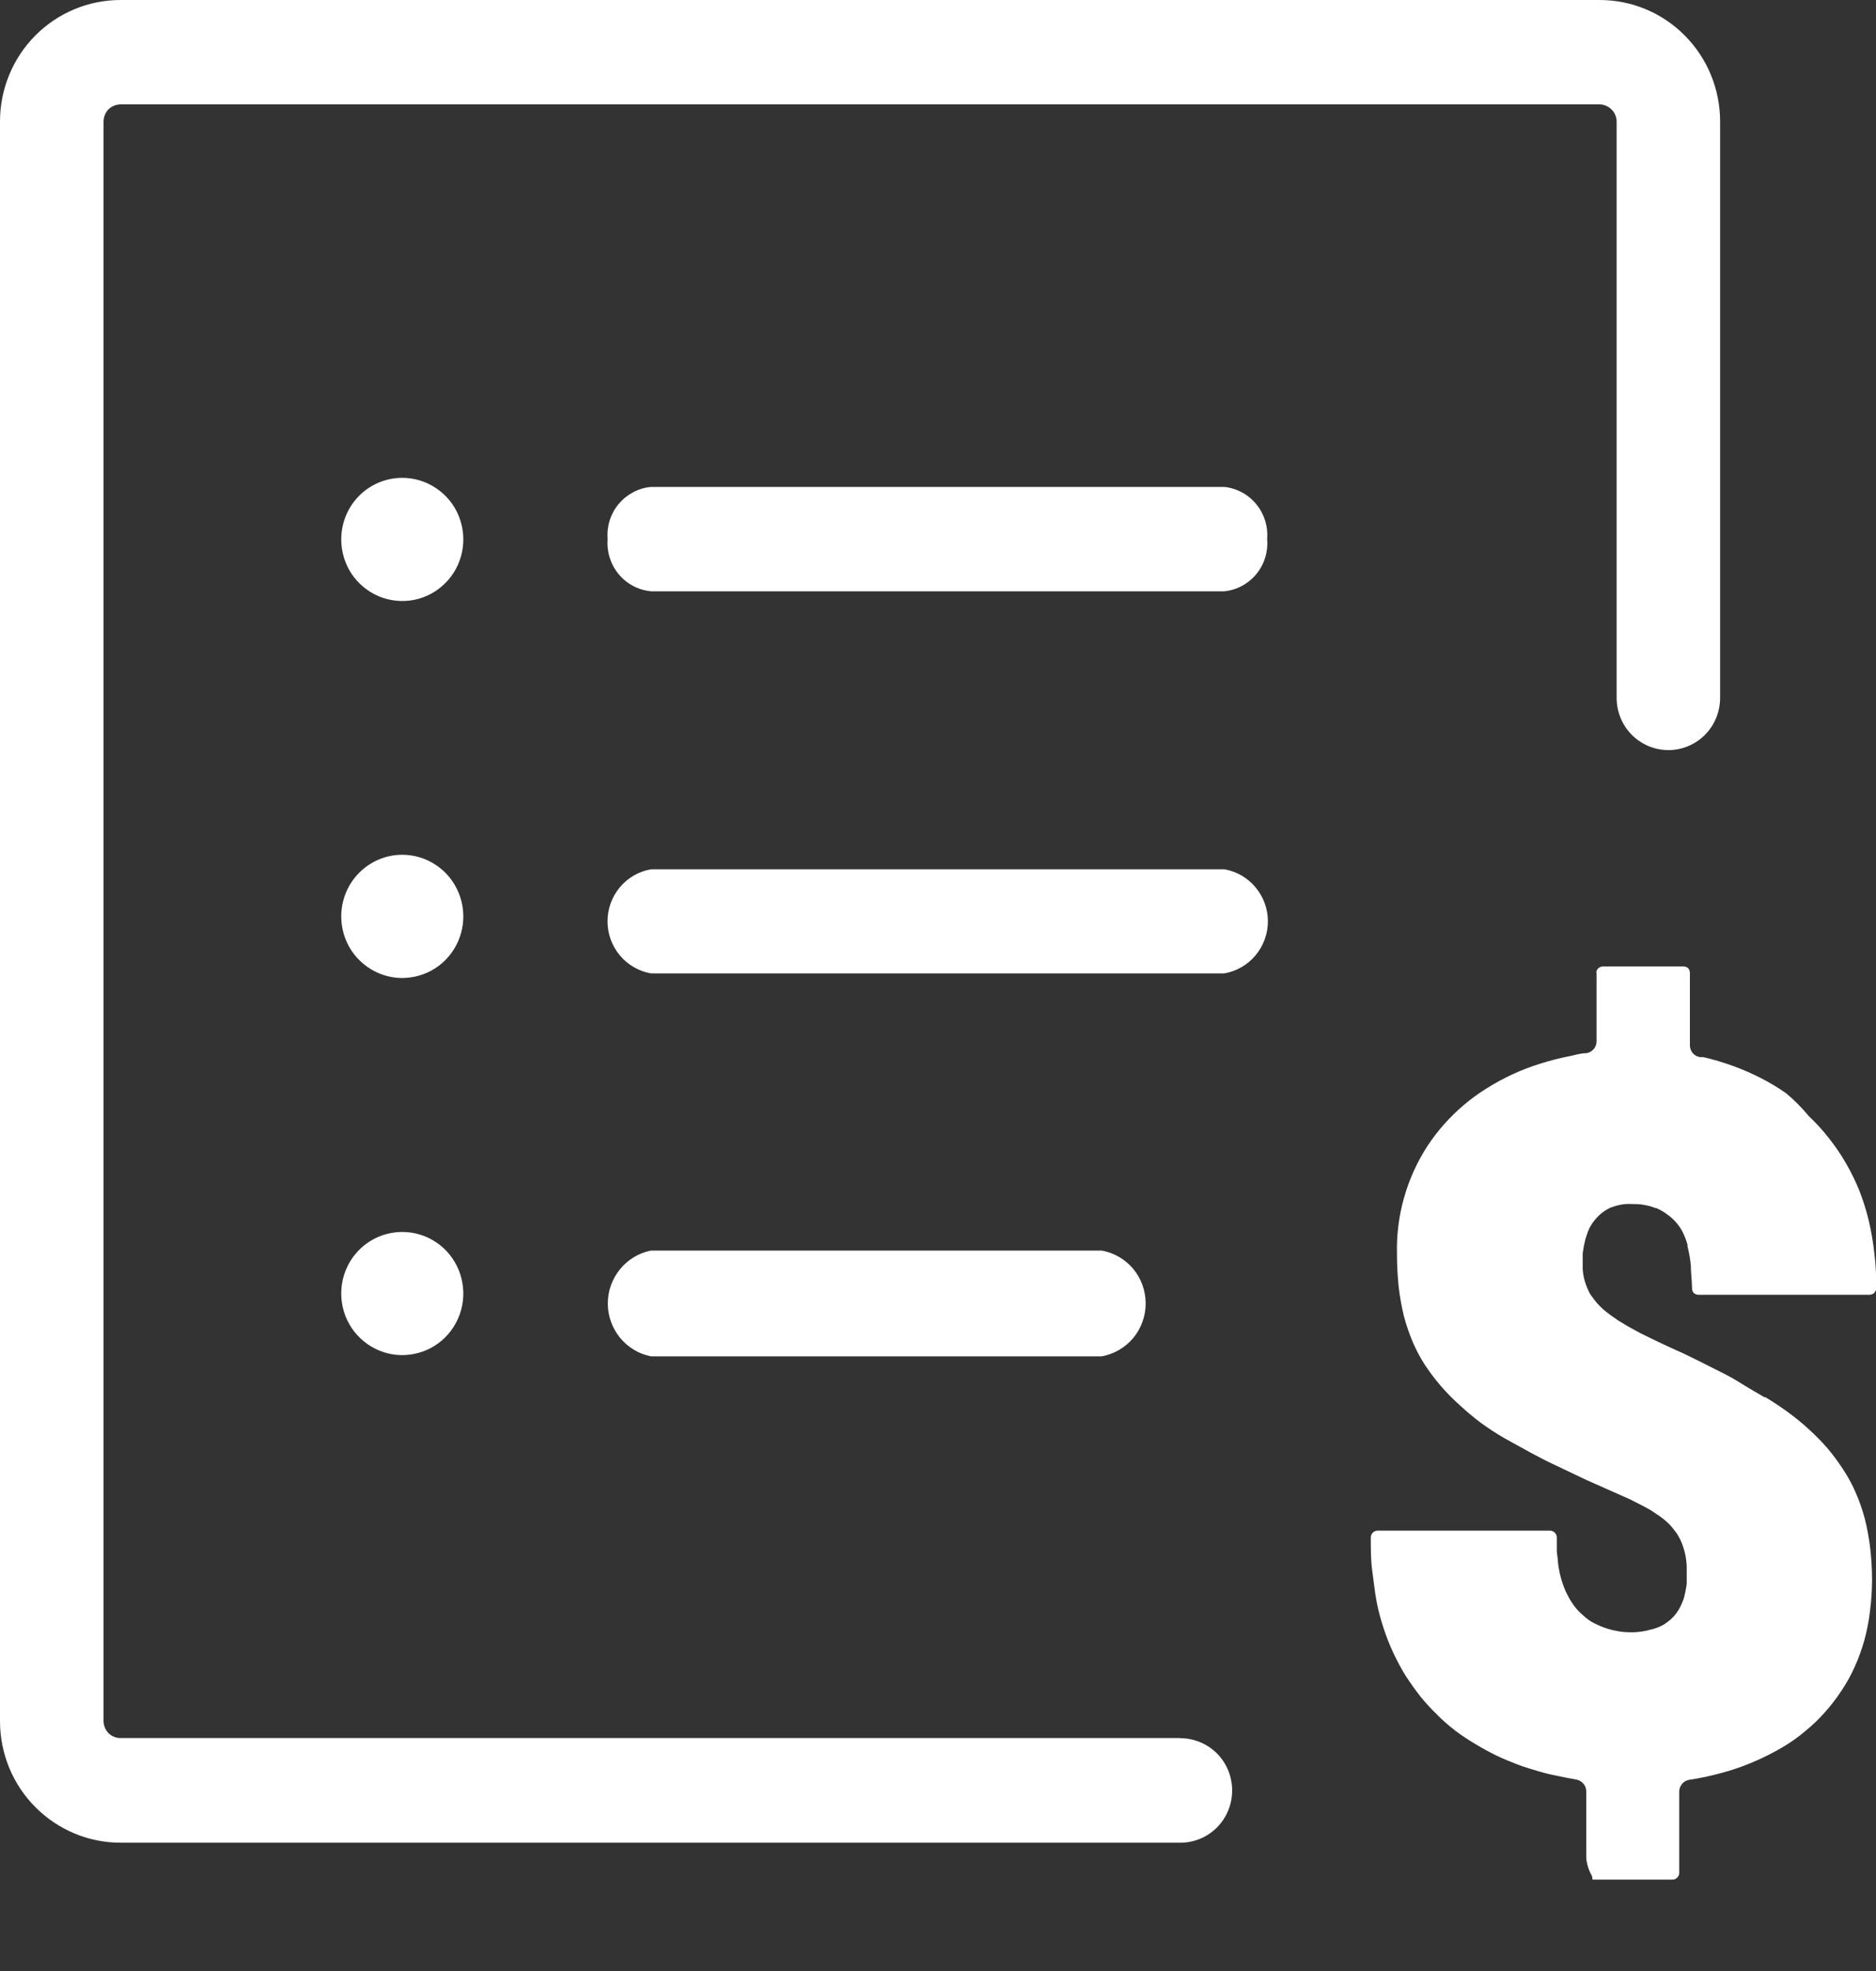 <svg width="20" height="21" viewBox="0 0 20 21" fill="none" xmlns="http://www.w3.org/2000/svg">
<rect x="0" y="0" width="20" height="21" fill="#333333" stroke="none"/>
<path fill-rule="evenodd" clip-rule="evenodd" d="M6.94 10.371C6.81 10.348 6.693 10.28 6.608 10.179C6.523 10.077 6.477 9.949 6.477 9.816C6.477 9.684 6.523 9.555 6.608 9.454C6.693 9.352 6.81 9.284 6.94 9.262H13.053C13.183 9.284 13.301 9.352 13.385 9.454C13.47 9.555 13.517 9.684 13.517 9.816C13.517 9.949 13.47 10.077 13.385 10.179C13.301 10.28 13.183 10.348 13.053 10.371H6.94ZM17.021 10.354V11.093C17.021 11.123 17.011 11.153 16.991 11.177C16.971 11.2 16.944 11.216 16.914 11.221C16.855 11.221 16.797 11.239 16.738 11.252C16.628 11.273 16.52 11.301 16.413 11.335C16.212 11.398 16.021 11.487 15.843 11.6C15.759 11.652 15.679 11.711 15.604 11.775C15.53 11.837 15.461 11.905 15.397 11.977C15.332 12.05 15.272 12.128 15.218 12.21C14.997 12.551 14.883 12.951 14.893 13.358C14.893 13.475 14.899 13.592 14.911 13.708C14.923 13.814 14.942 13.919 14.967 14.023C14.992 14.118 15.024 14.21 15.062 14.3C15.098 14.384 15.141 14.465 15.19 14.541L15.2 14.556C15.303 14.709 15.424 14.849 15.562 14.971C15.634 15.038 15.709 15.101 15.788 15.16C15.869 15.219 15.953 15.274 16.04 15.324C16.217 15.421 16.421 15.539 16.603 15.621L16.914 15.769L17.376 15.974C17.454 16.013 17.52 16.046 17.596 16.089L17.692 16.153C17.72 16.172 17.744 16.192 17.765 16.21C17.788 16.23 17.808 16.251 17.827 16.274L17.873 16.333C17.891 16.36 17.907 16.389 17.92 16.418C17.93 16.441 17.939 16.464 17.946 16.487C17.956 16.516 17.963 16.545 17.969 16.574C17.976 16.61 17.98 16.646 17.982 16.683C17.982 16.722 17.982 16.761 17.982 16.801V16.879C17.975 16.928 17.965 16.976 17.953 17.024C17.938 17.068 17.92 17.11 17.897 17.15C17.871 17.193 17.839 17.231 17.801 17.263L17.746 17.304C17.699 17.332 17.649 17.352 17.596 17.363C17.537 17.38 17.477 17.389 17.415 17.391C17.355 17.391 17.313 17.391 17.253 17.38C17.149 17.363 17.05 17.327 16.96 17.275C16.939 17.261 16.919 17.247 16.899 17.23L16.839 17.176C16.82 17.157 16.802 17.136 16.785 17.114C16.768 17.091 16.753 17.068 16.738 17.044C16.724 17.017 16.707 16.988 16.694 16.96C16.681 16.931 16.67 16.902 16.66 16.873C16.648 16.84 16.639 16.807 16.631 16.773C16.622 16.734 16.615 16.694 16.61 16.655C16.61 16.615 16.6 16.571 16.597 16.525C16.597 16.476 16.597 16.428 16.597 16.381C16.597 16.361 16.589 16.343 16.576 16.33C16.569 16.323 16.561 16.317 16.552 16.314C16.543 16.31 16.533 16.308 16.523 16.308H14.686C14.667 16.308 14.649 16.316 14.635 16.33C14.629 16.336 14.623 16.344 14.62 16.353C14.616 16.362 14.614 16.371 14.614 16.381C14.614 16.507 14.614 16.623 14.629 16.732C14.644 16.84 14.655 16.948 14.675 17.06C14.694 17.158 14.719 17.254 14.751 17.349C14.78 17.438 14.814 17.525 14.854 17.61L14.863 17.629C14.902 17.71 14.946 17.793 14.993 17.866C15.041 17.939 15.092 18.01 15.146 18.079C15.2 18.145 15.258 18.208 15.319 18.267C15.377 18.326 15.439 18.381 15.505 18.431L15.519 18.443C15.585 18.492 15.654 18.537 15.724 18.579C15.796 18.623 15.869 18.663 15.946 18.701C16.022 18.738 16.097 18.768 16.177 18.799C16.256 18.83 16.34 18.853 16.416 18.876C16.492 18.899 16.545 18.909 16.608 18.922C16.672 18.935 16.741 18.95 16.803 18.96C16.833 18.965 16.86 18.98 16.88 19.003C16.9 19.026 16.911 19.056 16.911 19.086V19.792C16.916 19.859 16.936 19.924 16.969 19.982C16.982 20.007 16.969 20.026 16.984 20.026H17.829C17.838 20.026 17.848 20.025 17.857 20.021C17.866 20.017 17.874 20.012 17.881 20.005C17.888 19.998 17.893 19.99 17.897 19.981C17.901 19.972 17.902 19.962 17.902 19.952V19.089C17.902 19.059 17.913 19.03 17.932 19.007C17.951 18.984 17.978 18.968 18.008 18.963L18.115 18.945C18.225 18.924 18.334 18.897 18.441 18.865C18.64 18.803 18.831 18.718 19.01 18.612C19.092 18.564 19.169 18.509 19.241 18.448C19.317 18.387 19.387 18.32 19.451 18.248C19.517 18.175 19.577 18.097 19.631 18.015C19.686 17.933 19.734 17.847 19.774 17.757C19.815 17.666 19.849 17.571 19.876 17.475C19.903 17.374 19.924 17.271 19.936 17.166C19.95 17.058 19.957 16.948 19.958 16.838C19.958 16.723 19.951 16.607 19.938 16.492C19.925 16.387 19.906 16.282 19.88 16.179C19.854 16.082 19.821 15.987 19.78 15.895C19.743 15.81 19.698 15.729 19.647 15.652C19.597 15.576 19.543 15.502 19.484 15.432C19.422 15.361 19.356 15.293 19.285 15.229C19.216 15.165 19.143 15.106 19.067 15.05C18.989 14.993 18.905 14.937 18.82 14.886H18.809C18.722 14.835 18.631 14.783 18.534 14.722C18.436 14.661 18.355 14.623 18.247 14.569C18.14 14.515 18.05 14.469 17.951 14.422C17.788 14.35 17.638 14.279 17.484 14.202L17.358 14.133L17.253 14.07C17.189 14.026 17.148 13.998 17.09 13.949C17.046 13.909 17.007 13.865 16.973 13.816C16.957 13.796 16.944 13.774 16.934 13.751C16.923 13.728 16.914 13.705 16.906 13.682C16.898 13.658 16.89 13.634 16.885 13.61C16.879 13.581 16.875 13.553 16.873 13.524V13.436V13.354C16.88 13.301 16.89 13.249 16.903 13.198L16.929 13.122C16.937 13.1 16.947 13.079 16.96 13.058C16.971 13.038 16.985 13.019 17 13.001C17.031 12.962 17.067 12.928 17.108 12.901C17.127 12.889 17.146 12.878 17.166 12.868L17.236 12.845C17.265 12.837 17.293 12.832 17.323 12.829C17.354 12.827 17.386 12.827 17.417 12.829C17.459 12.828 17.5 12.832 17.541 12.84C17.577 12.847 17.613 12.857 17.648 12.871H17.656C17.692 12.886 17.726 12.905 17.757 12.927C17.79 12.949 17.821 12.974 17.848 13.002L17.858 13.012C17.89 13.047 17.918 13.085 17.939 13.127C17.96 13.17 17.977 13.214 17.99 13.26V13.277C18.007 13.344 18.019 13.413 18.026 13.483C18.026 13.555 18.037 13.637 18.039 13.726C18.039 13.743 18.044 13.76 18.055 13.774C18.068 13.787 18.087 13.795 18.105 13.795H19.932C19.951 13.795 19.969 13.787 19.982 13.774C19.989 13.767 19.994 13.758 19.998 13.749C20.002 13.741 20.003 13.731 20.003 13.721C20.004 13.597 19.997 13.472 19.982 13.349C19.969 13.232 19.949 13.117 19.922 13.002C19.896 12.895 19.863 12.79 19.823 12.687C19.784 12.59 19.738 12.496 19.686 12.405L19.674 12.384C19.621 12.293 19.561 12.206 19.495 12.123C19.431 12.041 19.361 11.964 19.285 11.893C19.212 11.805 19.131 11.723 19.043 11.649C18.956 11.588 18.864 11.533 18.77 11.485C18.575 11.386 18.37 11.312 18.158 11.263H18.122C18.092 11.258 18.065 11.243 18.046 11.22C18.026 11.197 18.016 11.167 18.016 11.137V10.366C18.016 10.349 18.01 10.332 18 10.318C17.993 10.311 17.985 10.306 17.976 10.302C17.967 10.299 17.957 10.297 17.948 10.297H17.09C17.07 10.297 17.052 10.305 17.038 10.318C17.024 10.332 17.017 10.35 17.017 10.369L17.021 10.354ZM12.585 18.52C12.731 18.52 12.871 18.579 12.975 18.683C13.078 18.787 13.136 18.929 13.136 19.076C13.136 19.224 13.078 19.365 12.975 19.47C12.871 19.574 12.731 19.633 12.585 19.633H1.284C0.944 19.633 0.617 19.496 0.376 19.253C0.135 19.011 0 18.681 0 18.338L0 1.294C0 0.951 0.135 0.622 0.376 0.379C0.617 0.136 0.944 0 1.284 0L17.054 0C17.395 0 17.721 0.136 17.962 0.379C18.203 0.622 18.338 0.951 18.338 1.294V7.436C18.338 7.583 18.28 7.725 18.177 7.829C18.073 7.933 17.933 7.992 17.787 7.992C17.64 7.992 17.5 7.933 17.396 7.829C17.293 7.725 17.235 7.583 17.235 7.436V1.294C17.234 1.246 17.215 1.2 17.181 1.167C17.147 1.133 17.102 1.113 17.054 1.112H1.284C1.236 1.113 1.191 1.132 1.156 1.165C1.123 1.2 1.105 1.246 1.104 1.294V18.336C1.104 18.385 1.123 18.431 1.156 18.465C1.19 18.499 1.236 18.518 1.284 18.518H12.585V18.52ZM6.94 14.451C6.81 14.426 6.694 14.355 6.61 14.253C6.526 14.15 6.48 14.021 6.48 13.888C6.48 13.754 6.526 13.625 6.61 13.523C6.694 13.42 6.81 13.35 6.94 13.324H11.746C11.877 13.348 11.996 13.417 12.082 13.52C12.167 13.623 12.214 13.753 12.214 13.888C12.214 14.022 12.167 14.152 12.082 14.255C11.996 14.358 11.877 14.427 11.746 14.451H6.94ZM6.94 6.3C6.806 6.287 6.682 6.222 6.595 6.117C6.509 6.013 6.467 5.878 6.478 5.742C6.467 5.607 6.509 5.473 6.596 5.369C6.683 5.266 6.806 5.2 6.94 5.188H13.053C13.186 5.202 13.308 5.268 13.393 5.372C13.478 5.475 13.52 5.608 13.509 5.742C13.521 5.877 13.48 6.011 13.395 6.115C13.309 6.22 13.187 6.286 13.053 6.3H6.94ZM4.289 13.126C4.418 13.126 4.543 13.164 4.65 13.236C4.758 13.308 4.841 13.411 4.89 13.531C4.939 13.651 4.952 13.783 4.927 13.91C4.902 14.037 4.84 14.154 4.749 14.246C4.658 14.338 4.542 14.4 4.416 14.425C4.289 14.451 4.159 14.438 4.04 14.388C3.921 14.338 3.819 14.254 3.747 14.146C3.676 14.039 3.638 13.912 3.638 13.782C3.638 13.608 3.706 13.441 3.828 13.318C3.95 13.195 4.116 13.126 4.289 13.126ZM4.289 9.107C4.418 9.107 4.543 9.146 4.65 9.218C4.758 9.29 4.841 9.393 4.89 9.513C4.939 9.633 4.952 9.764 4.927 9.892C4.902 10.019 4.84 10.136 4.749 10.228C4.658 10.32 4.542 10.382 4.416 10.407C4.289 10.433 4.159 10.42 4.04 10.37C3.921 10.32 3.819 10.236 3.747 10.128C3.676 10.02 3.638 9.894 3.638 9.764C3.638 9.59 3.706 9.423 3.828 9.3C3.95 9.177 4.116 9.107 4.289 9.107ZM4.289 5.091C4.418 5.091 4.543 5.13 4.65 5.202C4.758 5.274 4.841 5.376 4.89 5.496C4.939 5.616 4.952 5.748 4.927 5.875C4.902 6.003 4.84 6.12 4.749 6.211C4.658 6.303 4.542 6.366 4.416 6.391C4.289 6.416 4.159 6.403 4.04 6.354C3.921 6.304 3.819 6.22 3.747 6.112C3.676 6.004 3.638 5.877 3.638 5.747C3.638 5.573 3.706 5.406 3.828 5.283C3.95 5.16 4.116 5.091 4.289 5.091Z" fill="white"/>
</svg>
